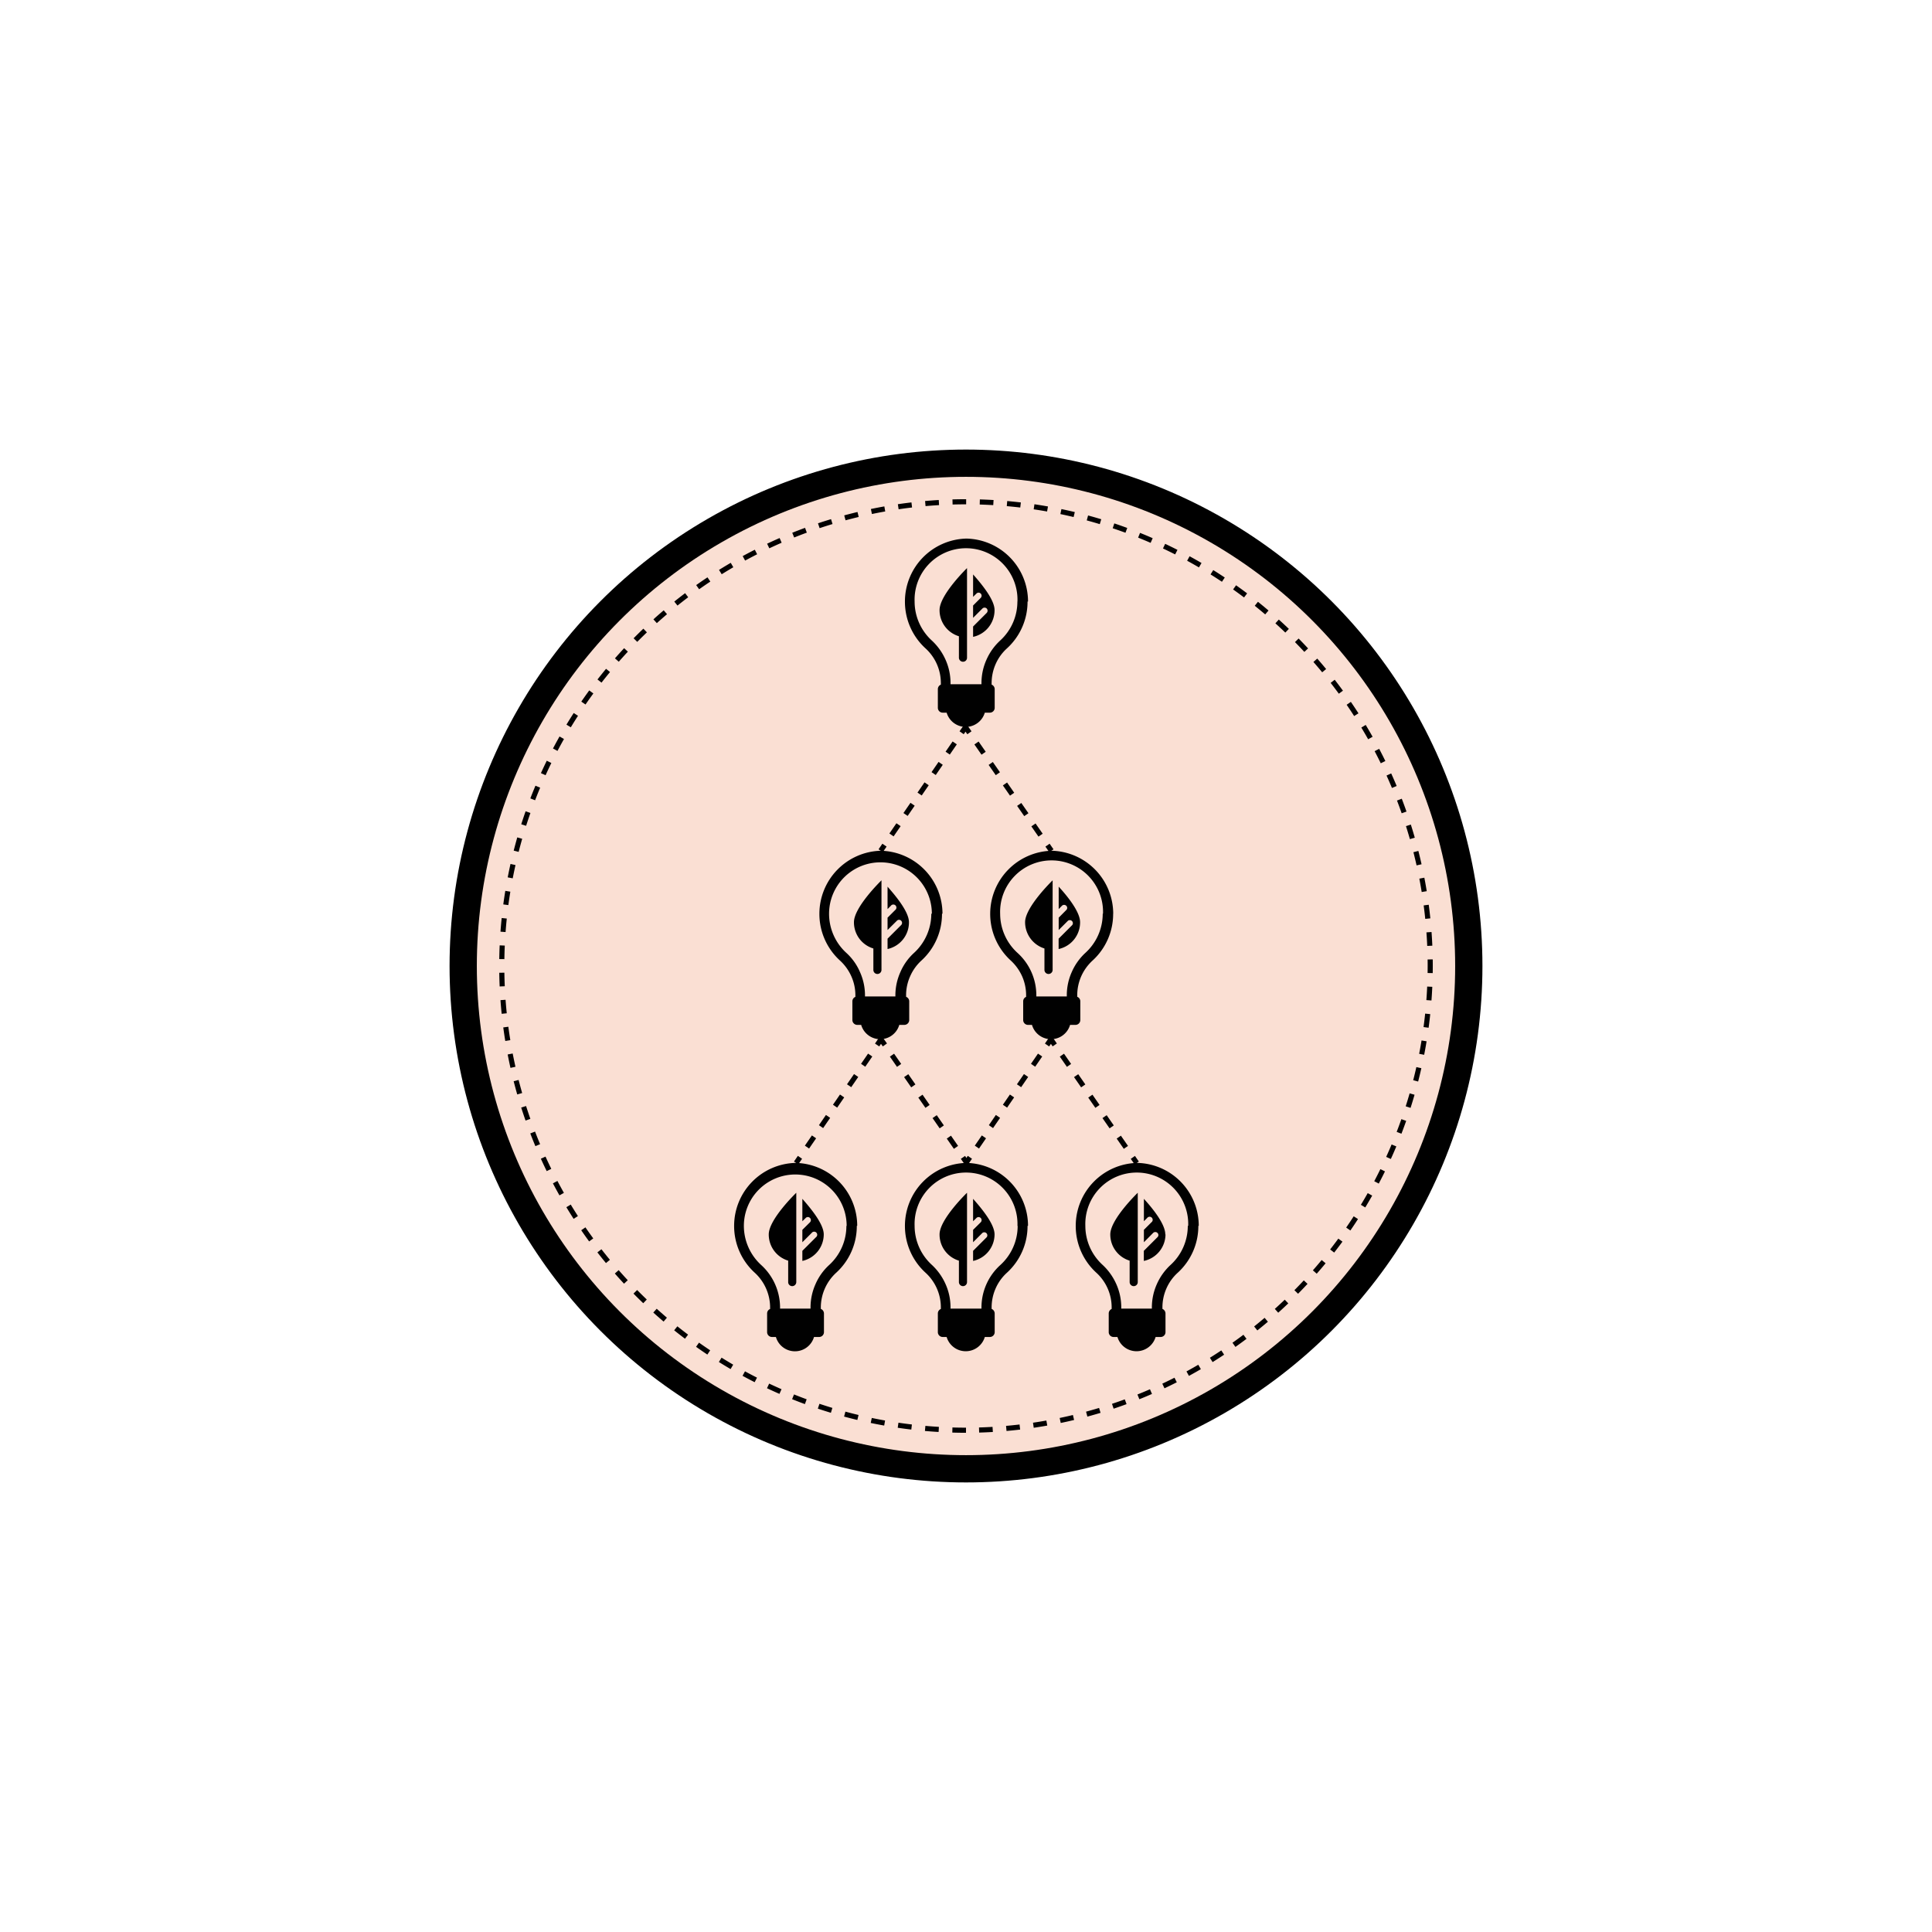 <svg xmlns="http://www.w3.org/2000/svg" viewBox="0 0 283.46 283.46"><circle cx="141.73" cy="141.73" r="73.77" fill="#fadfd3" stroke="#000" stroke-miterlimit="10" stroke-width="4"/><path d="M141.73,209.84a68.11,68.11,0,1,1,68.11-68.11A68.18,68.18,0,0,1,141.73,209.84Z" fill="none" stroke="#000" stroke-miterlimit="10" stroke-width="0.75" stroke-dasharray="2"/><path d="M150.76,88.26v0a9.26,9.26,0,0,1-3,6.85,6.78,6.78,0,0,0-1.68,2.32,6.93,6.93,0,0,0-.59,2.8v.22a.71.71,0,0,1,.45.66v2.74a.71.71,0,0,1-.72.71h-.73a2.92,2.92,0,0,1-5.6,0h-.57a.71.71,0,0,1-.72-.71v-2.74a.71.71,0,0,1,.44-.66v-.22a6.88,6.88,0,0,0-2.27-5.12,9.27,9.27,0,0,1-3-6.85v0a9.24,9.24,0,0,1,9-9.24h.06a9.24,9.24,0,0,1,9,9.24Zm-1.48,0a7.55,7.55,0,1,0-15.09,0v0A7.75,7.75,0,0,0,136.74,94a8.6,8.6,0,0,1,2,2.82,8.35,8.35,0,0,1,.72,3.41v.16H144v-.16a8.35,8.35,0,0,1,.72-3.41,8.46,8.46,0,0,1,2-2.82,7.75,7.75,0,0,0,2.55-5.74v0ZM137.85,89.5a4,4,0,0,0,2.84,3.85V96.5a.6.6,0,0,0,.6.59.58.58,0,0,0,.59-.59V83.35S137.85,87.27,137.85,89.5Zm8.07,0c0-1.55-2-3.92-3.15-5.22v3.29l.49-.48a.43.43,0,0,1,.63,0,.45.45,0,0,1,0,.63l-1.12,1.12v1.81l1.37-1.37a.45.45,0,0,1,.63,0,.47.47,0,0,1,0,.64l-2,2v1.52A4,4,0,0,0,145.92,89.5Z" fill="#010101"/><path d="M138.21,134.06v0a9.26,9.26,0,0,1-3,6.85,6.85,6.85,0,0,0-1.67,2.32,6.78,6.78,0,0,0-.6,2.8v.22a.71.71,0,0,1,.46.66v2.74a.72.72,0,0,1-.72.72h-.74a2.91,2.91,0,0,1-5.59,0h-.57a.72.72,0,0,1-.72-.72v-2.74a.7.7,0,0,1,.44-.65v-.22a6.79,6.79,0,0,0-.6-2.81,7,7,0,0,0-1.68-2.32,9.25,9.25,0,0,1-3-6.85v0a9.26,9.26,0,0,1,9-9.24h.06a9.26,9.26,0,0,1,9,9.24Zm-1.49,0a7.54,7.54,0,1,0-15.08,0v0a7.76,7.76,0,0,0,2.54,5.75,8.14,8.14,0,0,1,2,2.82,8.31,8.31,0,0,1,.73,3.4v.17h4.46v-.17a8.31,8.31,0,0,1,.73-3.4,8.14,8.14,0,0,1,2-2.82,7.8,7.8,0,0,0,2.54-5.75v0Zm-11.43,1.24a4,4,0,0,0,2.85,3.86v3.14a.59.59,0,0,0,.59.6.6.6,0,0,0,.6-.6V129.16S125.29,133.07,125.29,135.3Zm8.07,0c0-1.55-2-3.92-3.14-5.21v3.29l.49-.49a.45.45,0,1,1,.63.63l-1.12,1.12v1.81l1.37-1.36a.43.43,0,0,1,.63,0,.45.45,0,0,1,0,.63l-2,2v1.52A4,4,0,0,0,133.36,135.3Z" fill="#010101"/><path d="M163.32,134.06v0a9.26,9.26,0,0,1-3,6.85,7,7,0,0,0-1.68,2.32,6.93,6.93,0,0,0-.59,2.8v.22a.7.7,0,0,1,.45.66v2.74a.71.71,0,0,1-.71.72H157a2.91,2.91,0,0,1-5.59,0h-.58a.71.71,0,0,1-.71-.72v-2.74a.7.7,0,0,1,.43-.65v-.22a6.94,6.94,0,0,0-.59-2.81,7.12,7.12,0,0,0-1.68-2.32,9.26,9.26,0,0,1-3-6.85v0a9.26,9.26,0,0,1,9-9.24h.05a9.26,9.26,0,0,1,9,9.24Zm-1.49,0a7.55,7.55,0,1,0-15.09,0v0a7.77,7.77,0,0,0,2.55,5.75,8.39,8.39,0,0,1,2.76,6.22v.17h4.47v-.17a8.3,8.3,0,0,1,.72-3.4,8.4,8.4,0,0,1,2-2.82,7.77,7.77,0,0,0,2.55-5.75v0ZM150.4,135.3a4.05,4.05,0,0,0,2.84,3.86v3.14a.6.6,0,1,0,1.2,0V129.16S150.4,133.07,150.4,135.3Zm8.07,0c0-1.55-1.95-3.92-3.14-5.21v3.29l.48-.49a.45.45,0,0,1,.63,0,.43.43,0,0,1,0,.63l-1.11,1.12v1.81l1.36-1.36a.45.45,0,0,1,.63.63l-2,2v1.52A4,4,0,0,0,158.47,135.3Z" fill="#010101"/><path d="M125.71,179.86v0a9.26,9.26,0,0,1-3,6.85,6.94,6.94,0,0,0-2.28,5.12v.21a.73.73,0,0,1,.46.67v2.74a.71.71,0,0,1-.72.71h-.74a2.91,2.91,0,0,1-5.59,0h-.57a.71.71,0,0,1-.72-.71v-2.74a.71.71,0,0,1,.44-.66v-.22a6.94,6.94,0,0,0-2.28-5.12,9.26,9.26,0,0,1-3-6.85v0a9.24,9.24,0,0,1,9-9.24h.06a9.24,9.24,0,0,1,9,9.23Zm-1.49,0a7.54,7.54,0,1,0-15.08,0v0a7.78,7.78,0,0,0,2.54,5.74,8.45,8.45,0,0,1,2.77,6.23V192h4.47v-.16a8.35,8.35,0,0,1,.72-3.41,8.23,8.23,0,0,1,2-2.82,7.74,7.74,0,0,0,2.54-5.74v0Zm-11.43,1.25a4,4,0,0,0,2.85,3.85v3.14a.59.59,0,0,0,.59.6.6.6,0,0,0,.6-.6V175S112.79,178.88,112.79,181.11Zm8.07,0c0-1.56-2-3.92-3.14-5.22v3.29l.49-.48a.43.43,0,0,1,.63,0,.45.45,0,0,1,0,.63l-1.12,1.11v1.82l1.37-1.37a.45.45,0,1,1,.63.63l-2,2V185A4,4,0,0,0,120.86,181.11Z" fill="#010101"/><path d="M150.76,179.86v0a9.26,9.26,0,0,1-3,6.85,6.78,6.78,0,0,0-1.68,2.32,6.9,6.9,0,0,0-.59,2.8v.21a.74.74,0,0,1,.45.67v2.74a.71.71,0,0,1-.72.71h-.73a2.92,2.92,0,0,1-5.6,0h-.57a.71.71,0,0,1-.72-.71v-2.74a.71.71,0,0,1,.44-.66v-.22a6.88,6.88,0,0,0-2.27-5.12,9.27,9.27,0,0,1-3-6.85v0a9.24,9.24,0,0,1,9-9.24h.06a9.24,9.24,0,0,1,9,9.23Zm-1.48,0a7.55,7.55,0,1,0-15.09,0v0a7.75,7.75,0,0,0,2.55,5.74,8.6,8.6,0,0,1,2,2.82,8.35,8.35,0,0,1,.72,3.41V192H144v-.16a8.39,8.39,0,0,1,2.76-6.23,7.75,7.75,0,0,0,2.55-5.74v0Zm-11.43,1.25a4,4,0,0,0,2.84,3.85v3.14a.6.6,0,0,0,.6.6.59.59,0,0,0,.59-.6V175S137.85,178.88,137.85,181.11Zm8.07,0c0-1.56-2-3.92-3.15-5.22v3.29l.49-.48a.44.44,0,0,1,.63,0,.45.45,0,0,1,0,.63l-1.12,1.11v1.82l1.37-1.37a.45.45,0,0,1,.63.63l-2,2V185A4,4,0,0,0,145.92,181.11Z" fill="#010101"/><path d="M175.82,179.86v0a9.27,9.27,0,0,1-3,6.85,6.78,6.78,0,0,0-1.68,2.32,6.9,6.9,0,0,0-.59,2.8v.21a.74.74,0,0,1,.45.67v2.74a.71.71,0,0,1-.71.71h-.74a2.92,2.92,0,0,1-5.6,0h-.57a.71.71,0,0,1-.71-.71v-2.74a.72.72,0,0,1,.43-.66v-.22a6.88,6.88,0,0,0-2.27-5.12,9.27,9.27,0,0,1-3-6.85v0a9.24,9.24,0,0,1,9-9.24h.05a9.24,9.24,0,0,1,9,9.23Zm-1.49,0a7.55,7.55,0,1,0-15.09,0v0a7.75,7.75,0,0,0,2.55,5.74,8.6,8.6,0,0,1,2,2.82,8.35,8.35,0,0,1,.72,3.41V192H169v-.16a8.35,8.35,0,0,1,.72-3.41,8.5,8.5,0,0,1,2-2.82,7.75,7.75,0,0,0,2.55-5.74v0Zm-11.43,1.25a4,4,0,0,0,2.84,3.85v3.14a.6.6,0,0,0,.6.6.59.59,0,0,0,.59-.6V175S162.9,178.88,162.9,181.11Zm8.07,0c0-1.56-1.95-3.92-3.14-5.22v3.29l.48-.48a.45.45,0,1,1,.63.63l-1.11,1.11v1.82l1.36-1.37a.45.45,0,0,1,.63,0,.43.43,0,0,1,0,.63l-2,2V185A4,4,0,0,0,171,181.11Z" fill="#010101"/><line x1="129.21" y1="124.82" x2="129.77" y2="124" fill="none" stroke="#000" stroke-miterlimit="10" stroke-width="0.75"/><line x1="130.8" y1="122.5" x2="140.58" y2="108.26" fill="none" stroke="#000" stroke-miterlimit="10" stroke-width="0.75" stroke-dasharray="1.82 1.82"/><polyline points="141.09 107.51 141.66 106.69 142.23 107.51" fill="none" stroke="#000" stroke-miterlimit="10" stroke-width="0.75"/><line x1="143.27" y1="109.01" x2="153.17" y2="123.25" fill="none" stroke="#000" stroke-miterlimit="10" stroke-width="0.75" stroke-dasharray="1.83 1.83"/><line x1="153.69" y1="124" x2="154.26" y2="124.82" fill="none" stroke="#000" stroke-miterlimit="10" stroke-width="0.75"/><line x1="116.8" y1="170.63" x2="117.37" y2="169.8" fill="none" stroke="#000" stroke-miterlimit="10" stroke-width="0.75"/><line x1="118.4" y1="168.3" x2="128.17" y2="154.07" fill="none" stroke="#000" stroke-miterlimit="10" stroke-width="0.75" stroke-dasharray="1.82 1.82"/><polyline points="128.69 153.32 129.25 152.49 129.83 153.31" fill="none" stroke="#000" stroke-miterlimit="10" stroke-width="0.75"/><line x1="130.87" y1="154.81" x2="140.76" y2="169.06" fill="none" stroke="#000" stroke-miterlimit="10" stroke-width="0.75" stroke-dasharray="1.83 1.83"/><line x1="141.28" y1="169.81" x2="141.85" y2="170.63" fill="none" stroke="#000" stroke-miterlimit="10" stroke-width="0.75"/><line x1="141.73" y1="170.63" x2="142.3" y2="169.8" fill="none" stroke="#000" stroke-miterlimit="10" stroke-width="0.75"/><line x1="143.33" y1="168.3" x2="153.1" y2="154.07" fill="none" stroke="#000" stroke-miterlimit="10" stroke-width="0.75" stroke-dasharray="1.82 1.82"/><polyline points="153.62 153.32 154.19 152.49 154.75 153.31" fill="none" stroke="#000" stroke-miterlimit="10" stroke-width="0.75"/><line x1="155.8" y1="154.81" x2="165.69" y2="169.06" fill="none" stroke="#000" stroke-miterlimit="10" stroke-width="0.75" stroke-dasharray="1.83 1.83"/><line x1="166.21" y1="169.81" x2="166.78" y2="170.63" fill="none" stroke="#000" stroke-miterlimit="10" stroke-width="0.75"/></svg>